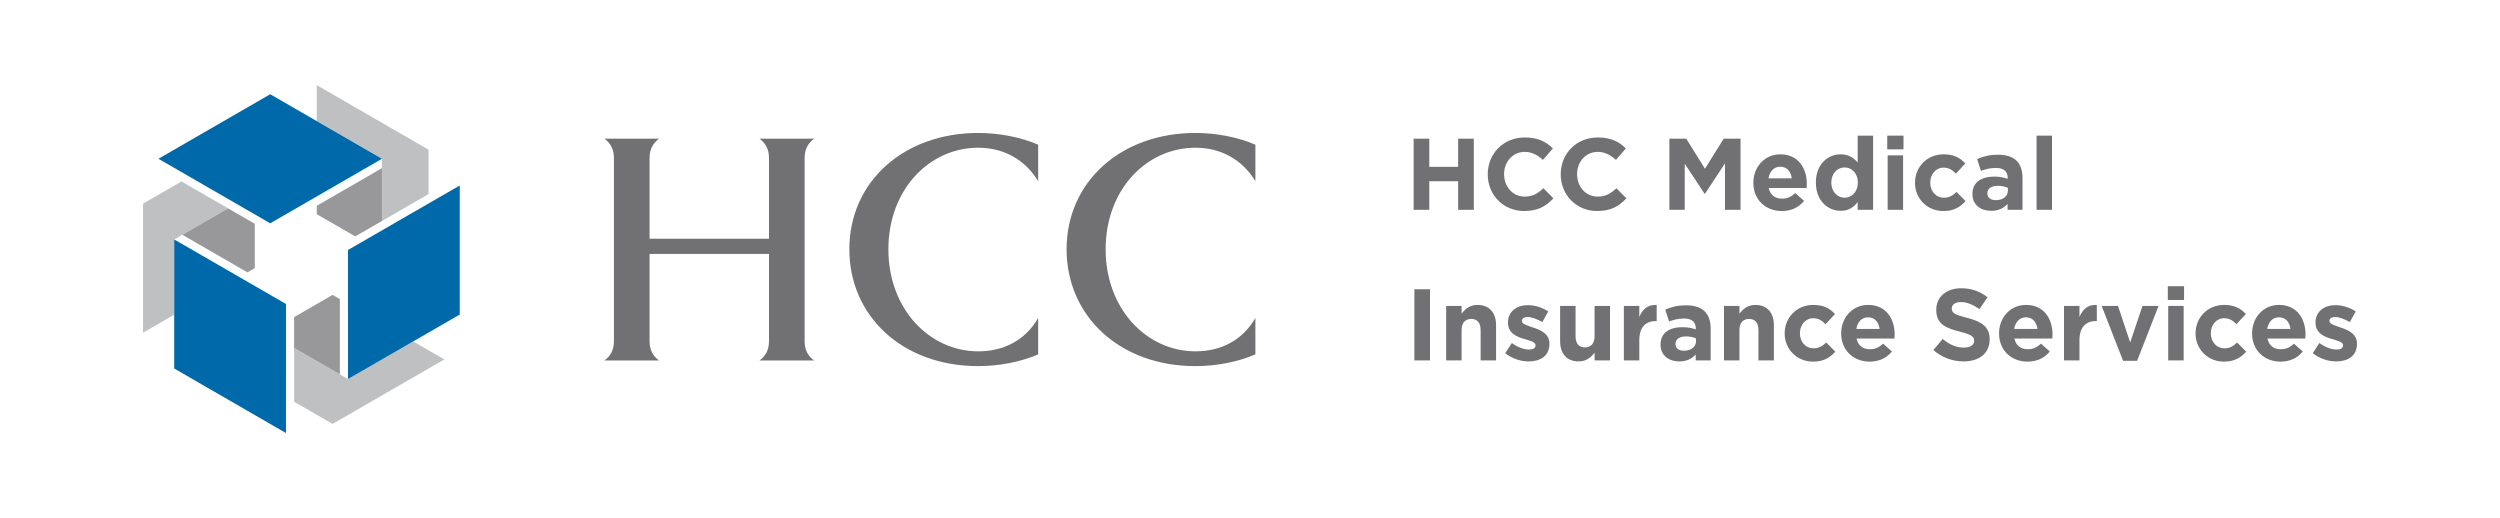 <?xml version="1.0" encoding="utf-8"?>
<!-- Generator: Adobe Illustrator 15.0.2, SVG Export Plug-In . SVG Version: 6.00 Build 0)  -->
<!DOCTYPE svg PUBLIC "-//W3C//DTD SVG 1.1//EN" "http://www.w3.org/Graphics/SVG/1.1/DTD/svg11.dtd">
<svg version="1.1" id="Layer_1" xmlns="http://www.w3.org/2000/svg" xmlns:xlink="http://www.w3.org/1999/xlink" x="0px" y="0px"
	 width="275px" height="57px" viewBox="0 0 275 57" enable-background="new 0 0 275 57" xml:space="preserve">
<g>
	<path fill="#717073" d="M83.548,39.648c0.708-0.5,1.041-1.209,1.041-2.127v-9.591H71.453v9.591c0,0.918,0.333,1.627,1.042,2.127
		H66.49c0.708-0.5,1.041-1.209,1.041-2.127V17.378c0-0.918-0.333-1.586-1.041-2.127h6.005c-0.709,0.541-1.042,1.209-1.042,2.127
		v8.883h13.136v-8.883c0-0.918-0.333-1.586-1.041-2.127h6.004c-0.709,0.541-1.043,1.209-1.043,2.127v20.144
		c0,0.918,0.334,1.627,1.043,2.127H83.548z"/>
	<path fill="#717073" d="M107.608,40.273c-8.383,0-14.18-5.545-14.18-12.844c0-7.466,6.006-12.804,14.18-12.804
		c2.294,0,4.671,0.459,6.59,1.291v4.004c-1.46-2.375-3.795-3.671-6.59-3.671c-5.378,0-9.885,4.589-9.885,11.18
		c0,6.547,4.507,11.217,9.885,11.217c2.795,0,5.172-1.209,6.59-3.67v4.002C112.279,39.814,109.902,40.273,107.608,40.273z"/>
	<path fill="#717073" d="M131.504,40.273c-8.382,0-14.179-5.545-14.179-12.844c0-7.466,6.004-12.804,14.179-12.804
		c2.294,0,4.671,0.459,6.589,1.291v4.004c-1.461-2.375-3.794-3.671-6.589-3.671c-5.38,0-9.884,4.589-9.884,11.18
		c0,6.547,4.504,11.217,9.884,11.217c2.795,0,5.172-1.209,6.589-3.67v4.002C136.175,39.814,133.798,40.273,131.504,40.273z"/>
	<polygon fill="#BEC0C2" points="42.017,24.309 47.14,21.351 47.14,16.466 34.847,9.365 34.847,13.325 42.015,17.465 	"/>
	<polyline fill="#BEC0C2" points="38.276,41.695 32.352,38.275 32.352,44.191 36.582,46.633 48.876,39.537 45.448,37.557 
		38.278,41.695 	"/>
	<polyline fill="#BEC0C2" points="19.164,26.339 25.088,22.92 19.965,19.96 15.735,22.402 15.733,36.598 19.163,34.617 
		19.164,26.341 	"/>
	<g>
		<path fill="#717073" d="M155.501,15.255h1.721v3.096h3.174v-3.096h1.723v7.824h-1.723v-3.141h-3.174v3.141h-1.721V15.255z"/>
		<path fill="#717073" d="M163.652,19.189v-0.022c0-2.225,1.677-4.046,4.08-4.046c1.476,0,2.357,0.491,3.085,1.206l-1.096,1.263
			c-0.603-0.546-1.219-0.882-2-0.882c-1.32,0-2.271,1.096-2.271,2.436v0.023c0,1.342,0.93,2.46,2.271,2.46
			c0.895,0,1.441-0.359,2.057-0.919l1.096,1.108c-0.807,0.86-1.699,1.397-3.209,1.397C165.362,23.214,163.652,21.437,163.652,19.189
			z"/>
		<path fill="#717073" d="M171.68,19.189v-0.022c0-2.225,1.677-4.046,4.082-4.046c1.476,0,2.357,0.491,3.083,1.206l-1.094,1.263
			c-0.604-0.546-1.218-0.882-2.001-0.882c-1.321,0-2.271,1.096-2.271,2.436v0.023c0,1.342,0.928,2.46,2.271,2.46
			c0.894,0,1.442-0.359,2.058-0.919l1.095,1.108c-0.805,0.86-1.698,1.397-3.208,1.397C173.392,23.214,171.68,21.437,171.68,19.189z"
			/>
		<path fill="#717073" d="M183.634,15.255h1.856l2.056,3.308l2.059-3.308h1.854v7.824h-1.71v-5.107l-2.203,3.342h-0.044
			l-2.181-3.311v5.076h-1.688V15.255z"/>
		<path fill="#717073" d="M192.87,20.117v-0.021c0-1.712,1.219-3.12,2.963-3.12c2.002,0,2.918,1.555,2.918,3.254
			c0,0.134-0.012,0.29-0.023,0.447h-4.169c0.167,0.77,0.705,1.174,1.464,1.174c0.569,0,0.983-0.18,1.453-0.615l0.973,0.859
			c-0.559,0.693-1.364,1.119-2.449,1.119C194.2,23.214,192.87,21.95,192.87,20.117z M197.097,19.613
			c-0.102-0.76-0.548-1.274-1.264-1.274c-0.705,0-1.162,0.504-1.297,1.274H197.097z"/>
		<path fill="#717073" d="M199.747,20.096v-0.022c0-2.002,1.309-3.098,2.728-3.098c0.905,0,1.464,0.414,1.868,0.894v-2.95h1.698
			v8.16h-1.698v-0.861c-0.414,0.561-0.985,0.973-1.868,0.973C201.077,23.19,199.747,22.095,199.747,20.096z M204.364,20.096v-0.022
			c0-0.996-0.66-1.656-1.454-1.656c-0.793,0-1.464,0.649-1.464,1.656v0.022c0,0.993,0.671,1.653,1.464,1.653
			C203.704,21.749,204.364,21.089,204.364,20.096z"/>
		<path fill="#717073" d="M207.597,14.919h1.788v1.509h-1.788V14.919z M207.642,17.089h1.699v5.99h-1.699V17.089z"/>
		<path fill="#717073" d="M210.649,20.117v-0.021c0-1.712,1.308-3.12,3.142-3.12c1.129,0,1.833,0.381,2.392,1.006l-1.039,1.119
			c-0.381-0.404-0.762-0.661-1.363-0.661c-0.851,0-1.455,0.75-1.455,1.634v0.022c0,0.915,0.594,1.653,1.521,1.653
			c0.57,0,0.961-0.246,1.374-0.637l0.995,1.006c-0.581,0.637-1.252,1.096-2.447,1.096C211.969,23.214,210.649,21.827,210.649,20.117
			z"/>
		<path fill="#717073" d="M216.968,21.357v-0.022c0-1.307,0.994-1.91,2.413-1.91c0.604,0,1.04,0.1,1.466,0.245v-0.101
			c0-0.705-0.437-1.096-1.286-1.096c-0.647,0-1.106,0.123-1.654,0.325l-0.426-1.298c0.661-0.291,1.309-0.48,2.325-0.48
			c0.93,0,1.599,0.246,2.024,0.67c0.448,0.448,0.647,1.108,0.647,1.912v3.477h-1.643v-0.648c-0.414,0.458-0.984,0.76-1.812,0.76
			C217.895,23.19,216.968,22.542,216.968,21.357z M220.868,20.966v-0.302c-0.29-0.134-0.67-0.224-1.084-0.224
			c-0.727,0-1.174,0.291-1.174,0.827v0.023c0,0.458,0.381,0.728,0.929,0.728C220.332,22.019,220.868,21.582,220.868,20.966z"/>
		<path fill="#717073" d="M224.022,14.919h1.697v8.16h-1.697V14.919z"/>
		<path fill="#717073" d="M155.579,31.818h1.721v7.826h-1.721V31.818z"/>
		<path fill="#717073" d="M159.079,33.652h1.698v0.85c0.392-0.502,0.896-0.961,1.756-0.961c1.284,0,2.034,0.85,2.034,2.225v3.879
			h-1.699v-3.344c0-0.805-0.381-1.217-1.029-1.217c-0.647,0-1.062,0.412-1.062,1.217v3.344h-1.698V33.652z"/>
		<path fill="#717073" d="M165.574,38.85l0.728-1.117c0.648,0.469,1.33,0.715,1.889,0.715c0.492,0,0.717-0.178,0.717-0.445v-0.023
			c0-0.369-0.582-0.492-1.242-0.693c-0.838-0.246-1.789-0.637-1.789-1.799v-0.023c0-1.219,0.985-1.898,2.192-1.898
			c0.761,0,1.588,0.256,2.235,0.691l-0.647,1.174c-0.594-0.346-1.187-0.559-1.622-0.559c-0.414,0-0.627,0.18-0.627,0.414v0.021
			c0,0.336,0.57,0.492,1.22,0.715c0.837,0.279,1.811,0.684,1.811,1.779v0.021c0,1.33-0.995,1.934-2.292,1.934
			C167.308,39.756,166.368,39.477,165.574,38.85z"/>
		<path fill="#717073" d="M171.612,37.531v-3.879h1.7v3.342c0,0.807,0.38,1.219,1.028,1.219s1.062-0.412,1.062-1.219v-3.342h1.7
			v5.992h-1.7v-0.85c-0.39,0.502-0.893,0.961-1.755,0.961C172.362,39.756,171.612,38.906,171.612,37.531z"/>
		<path fill="#717073" d="M178.624,33.652h1.699v1.209c0.348-0.828,0.905-1.365,1.912-1.32v1.777h-0.09
			c-1.129,0-1.822,0.682-1.822,2.113v2.213h-1.699V33.652z"/>
		<path fill="#717073" d="M182.661,37.924V37.9c0-1.309,0.994-1.91,2.415-1.91c0.604,0,1.04,0.1,1.464,0.244v-0.1
			c0-0.705-0.436-1.096-1.286-1.096c-0.647,0-1.106,0.123-1.654,0.324l-0.423-1.297c0.658-0.291,1.307-0.48,2.324-0.48
			c0.928,0,1.6,0.246,2.023,0.67c0.446,0.447,0.648,1.107,0.648,1.912v3.477h-1.644v-0.648c-0.413,0.459-0.983,0.76-1.811,0.76
			C183.589,39.756,182.661,39.107,182.661,37.924z M186.563,37.531V37.23c-0.29-0.135-0.671-0.225-1.085-0.225
			c-0.727,0-1.172,0.291-1.172,0.828v0.021c0,0.459,0.379,0.727,0.927,0.727C186.025,38.582,186.563,38.146,186.563,37.531z"/>
		<path fill="#717073" d="M189.64,33.652h1.698v0.85c0.392-0.502,0.896-0.961,1.755-0.961c1.285,0,2.035,0.85,2.035,2.225v3.879
			h-1.701v-3.344c0-0.805-0.379-1.217-1.027-1.217c-0.647,0-1.062,0.412-1.062,1.217v3.344h-1.698V33.652z"/>
		<path fill="#717073" d="M196.314,36.682V36.66c0-1.711,1.307-3.119,3.142-3.119c1.129,0,1.833,0.379,2.393,1.006l-1.041,1.117
			c-0.379-0.402-0.76-0.658-1.363-0.658c-0.85,0-1.453,0.748-1.453,1.633v0.021c0,0.916,0.592,1.654,1.521,1.654
			c0.571,0,0.961-0.246,1.374-0.637l0.997,1.006c-0.583,0.637-1.252,1.096-2.45,1.096C197.634,39.779,196.314,38.393,196.314,36.682
			z"/>
		<path fill="#717073" d="M202.53,36.682V36.66c0-1.711,1.221-3.119,2.965-3.119c2,0,2.917,1.553,2.917,3.254
			c0,0.133-0.012,0.289-0.022,0.445h-4.171c0.168,0.771,0.705,1.176,1.466,1.176c0.57,0,0.983-0.18,1.453-0.615l0.973,0.861
			c-0.56,0.691-1.364,1.117-2.449,1.117C203.861,39.779,202.53,38.516,202.53,36.682z M206.756,36.18
			c-0.1-0.76-0.546-1.275-1.261-1.275c-0.707,0-1.164,0.504-1.297,1.275H206.756z"/>
		<path fill="#717073" d="M212.673,38.504l1.019-1.219c0.704,0.582,1.44,0.951,2.335,0.951c0.705,0,1.129-0.279,1.129-0.738v-0.021
			c0-0.438-0.268-0.66-1.574-0.996c-1.578-0.4-2.594-0.838-2.594-2.391v-0.023c0-1.42,1.14-2.359,2.737-2.359
			c1.141,0,2.114,0.357,2.907,0.996L217.737,34c-0.694-0.48-1.375-0.773-2.034-0.773c-0.66,0-1.007,0.303-1.007,0.684v0.021
			c0,0.516,0.335,0.682,1.689,1.029c1.587,0.412,2.479,0.984,2.479,2.348v0.021c0,1.555-1.183,2.426-2.871,2.426
			C214.81,39.756,213.613,39.342,212.673,38.504z"/>
		<path fill="#717073" d="M219.896,36.682V36.66c0-1.711,1.218-3.119,2.963-3.119c2.001,0,2.917,1.553,2.917,3.254
			c0,0.133-0.01,0.289-0.021,0.445h-4.17c0.167,0.771,0.703,1.176,1.464,1.176c0.569,0,0.983-0.18,1.454-0.615l0.973,0.861
			c-0.561,0.691-1.363,1.117-2.448,1.117C221.227,39.779,219.896,38.516,219.896,36.682z M224.122,36.18
			c-0.1-0.76-0.548-1.275-1.263-1.275c-0.705,0-1.163,0.504-1.298,1.275H224.122z"/>
		<path fill="#717073" d="M227.041,33.652h1.7v1.209c0.346-0.828,0.905-1.365,1.91-1.32v1.777h-0.088
			c-1.129,0-1.822,0.682-1.822,2.113v2.213h-1.7V33.652z"/>
		<path fill="#717073" d="M231.179,33.652h1.8l1.341,4.014l1.353-4.014h1.769l-2.36,6.037h-1.542L231.179,33.652z"/>
		<path fill="#717073" d="M238.459,31.484h1.788v1.51h-1.788V31.484z M238.503,33.652h1.699v5.992h-1.699V33.652z"/>
		<path fill="#717073" d="M241.511,36.682V36.66c0-1.711,1.308-3.119,3.142-3.119c1.129,0,1.833,0.379,2.392,1.006l-1.039,1.117
			c-0.379-0.402-0.761-0.658-1.363-0.658c-0.85,0-1.453,0.748-1.453,1.633v0.021c0,0.916,0.592,1.654,1.521,1.654
			c0.569,0,0.961-0.246,1.374-0.637l0.995,1.006c-0.581,0.637-1.253,1.096-2.448,1.096
			C242.831,39.779,241.511,38.393,241.511,36.682z"/>
		<path fill="#717073" d="M247.729,36.682V36.66c0-1.711,1.217-3.119,2.961-3.119c2.002,0,2.918,1.553,2.918,3.254
			c0,0.133-0.012,0.289-0.023,0.445h-4.168c0.167,0.771,0.703,1.176,1.465,1.176c0.57,0,0.982-0.18,1.451-0.615l0.973,0.861
			c-0.559,0.691-1.362,1.117-2.447,1.117C249.06,39.779,247.729,38.516,247.729,36.682z M251.954,36.18
			c-0.101-0.76-0.547-1.275-1.264-1.275c-0.705,0-1.163,0.504-1.297,1.275H251.954z"/>
		<path fill="#717073" d="M254.405,38.85l0.725-1.117c0.648,0.469,1.331,0.715,1.891,0.715c0.491,0,0.715-0.178,0.715-0.445v-0.023
			c0-0.369-0.581-0.492-1.24-0.693c-0.84-0.246-1.789-0.637-1.789-1.799v-0.023c0-1.219,0.983-1.898,2.191-1.898
			c0.76,0,1.587,0.256,2.234,0.691l-0.647,1.174c-0.593-0.346-1.185-0.559-1.62-0.559c-0.414,0-0.627,0.18-0.627,0.414v0.021
			c0,0.336,0.57,0.492,1.218,0.715c0.839,0.279,1.812,0.684,1.812,1.779v0.021c0,1.33-0.994,1.934-2.291,1.934
			C256.136,39.756,255.198,39.477,254.405,38.85z"/>
	</g>
	<polygon fill="#0069AA" points="29.722,10.366 17.429,17.465 29.722,24.563 42.015,17.465 	"/>
	<polygon fill="#0069AA" points="38.278,41.695 50.573,34.6 50.573,20.403 38.277,27.5 	"/>
	<polygon fill="#0069AA" points="19.163,40.535 31.456,47.635 31.459,33.438 19.164,26.341 	"/>
	<polygon fill="#98989B" points="34.847,22.636 34.847,23.562 39.077,26.005 42.017,24.309 42.017,24.309 42.015,18.495 	"/>
	<polygon fill="#98989B" points="37.386,41.18 37.384,32.9 36.583,32.438 32.352,34.881 32.352,38.275 	"/>
	<polygon fill="#98989B" points="25.088,22.92 20.056,25.825 27.226,29.963 28.028,29.5 28.028,24.617 	"/>
</g>
</svg>
